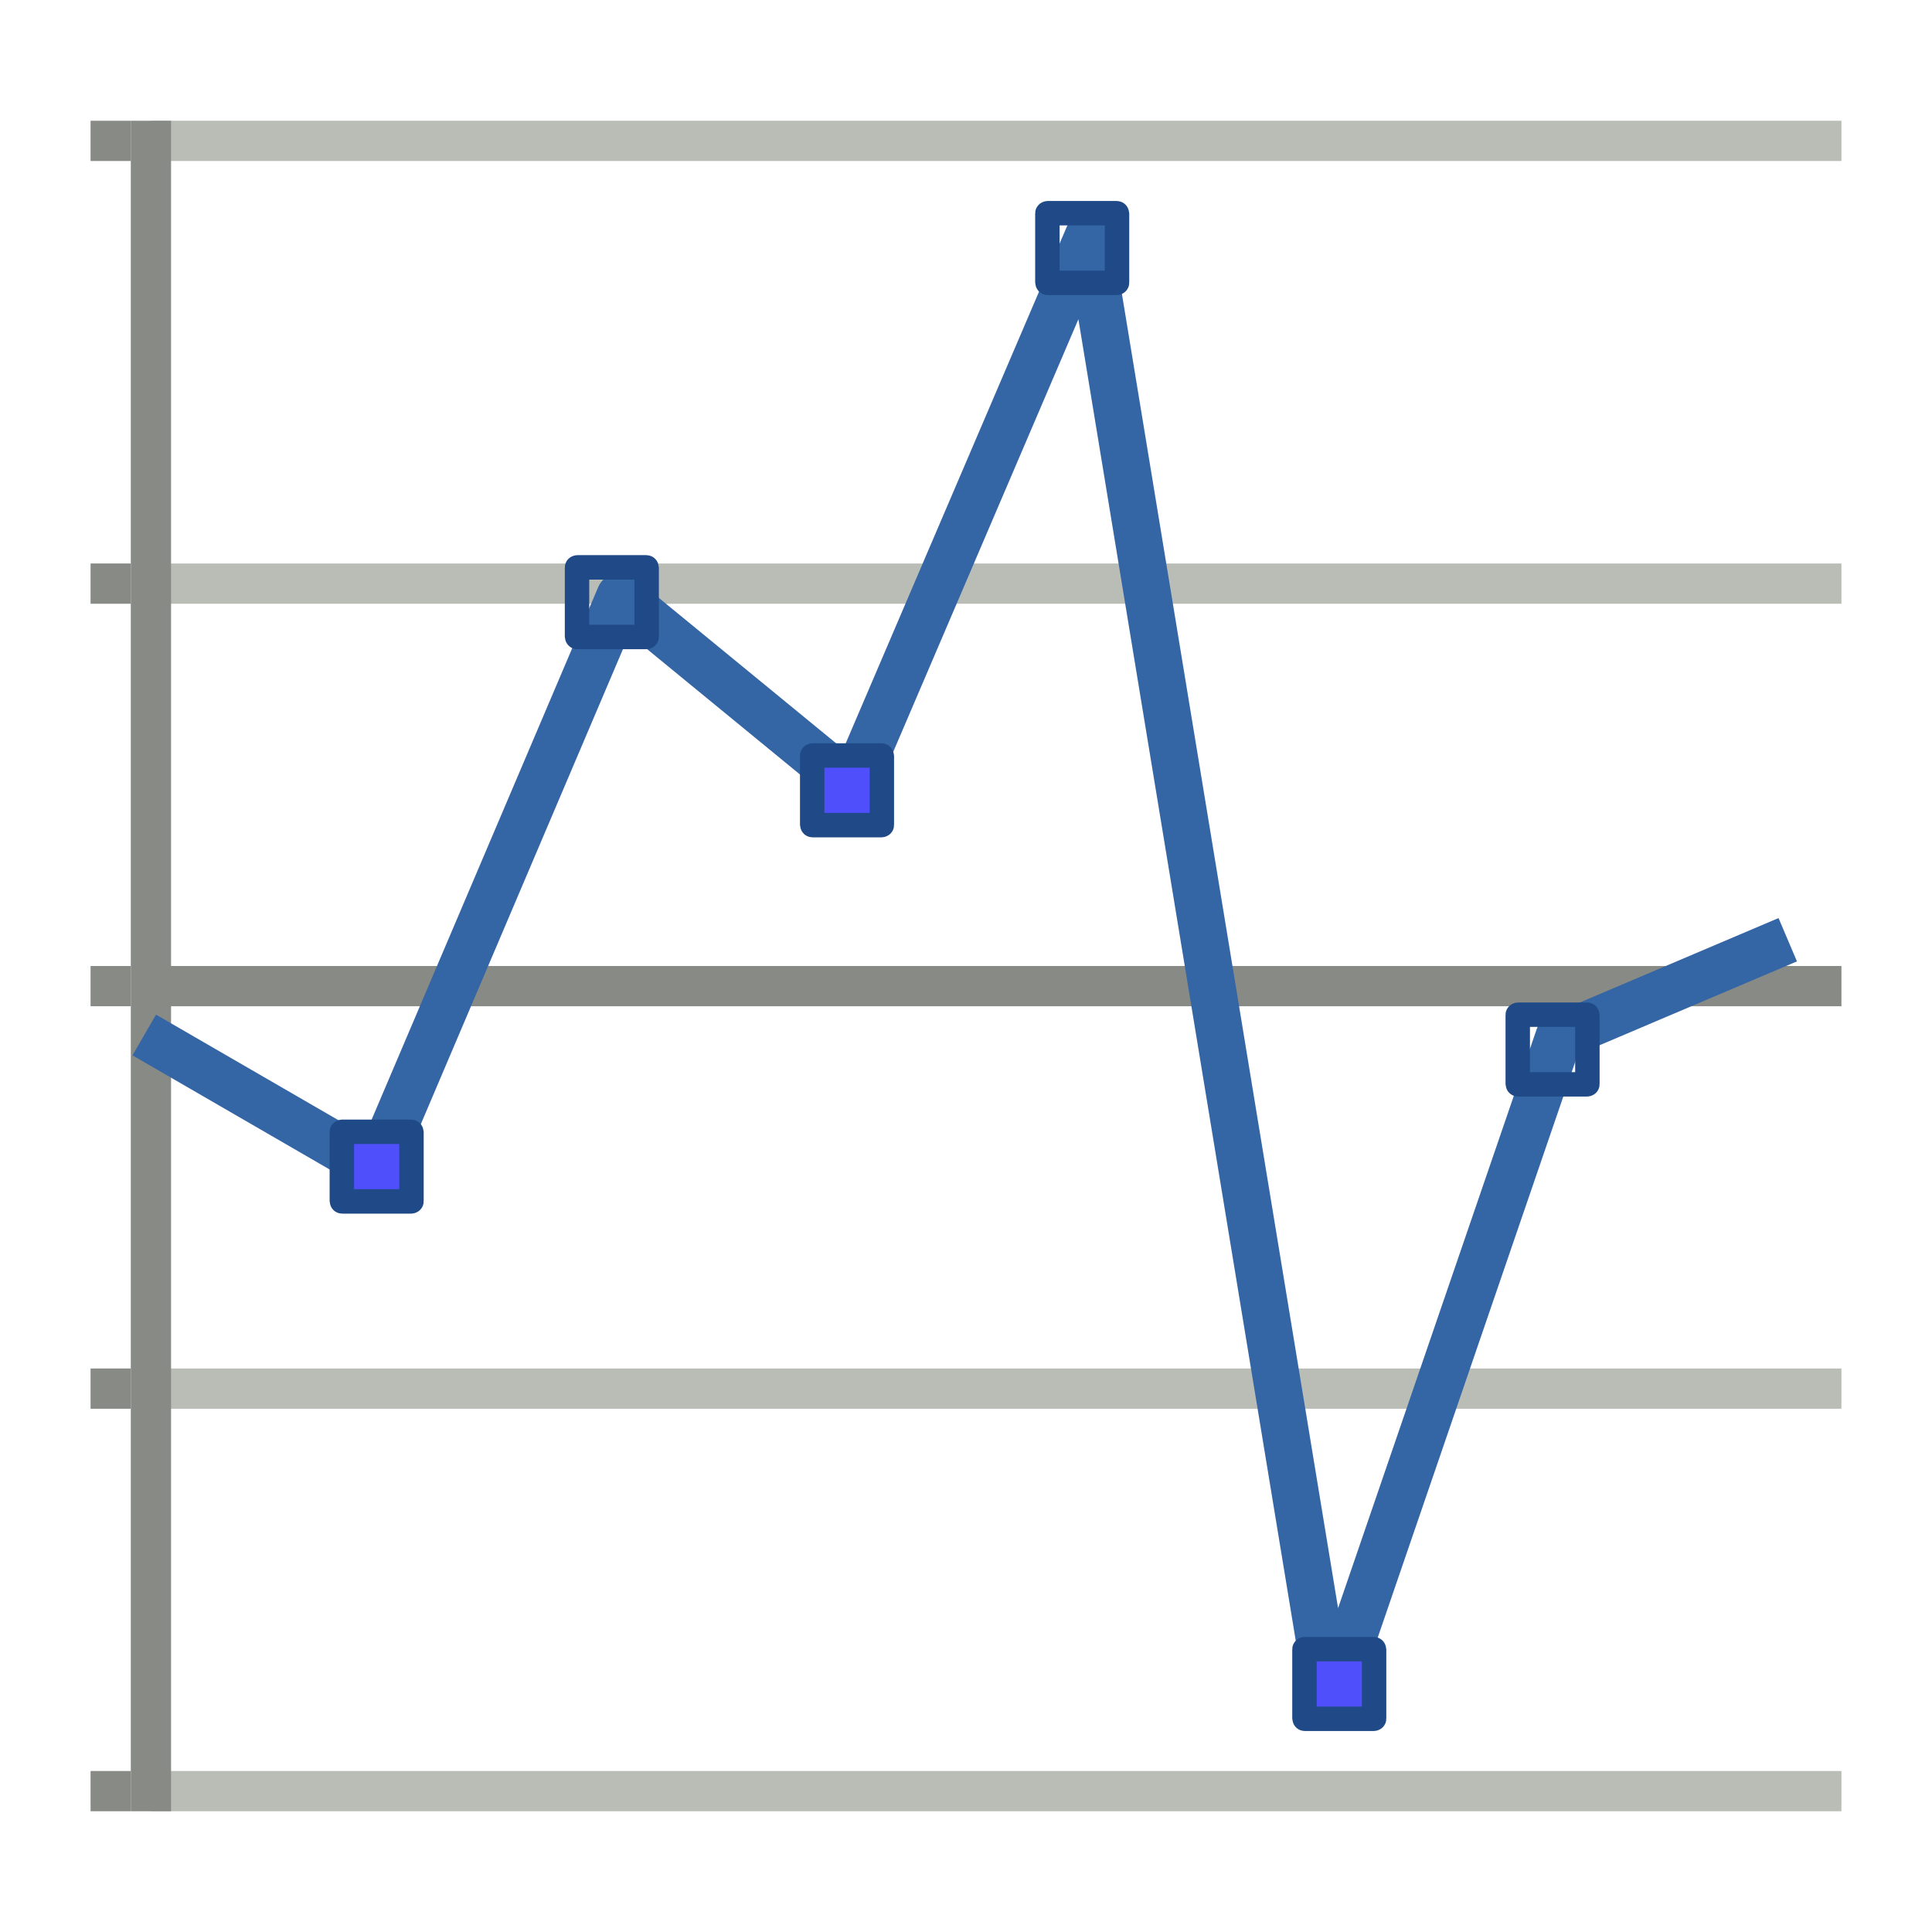 <?xml version="1.0" encoding="UTF-8" standalone="no"?>
<!-- Created with Inkscape (http://www.inkscape.org/) -->
<svg
   xmlns:dc="http://purl.org/dc/elements/1.1/"
   xmlns:cc="http://web.resource.org/cc/"
   xmlns:rdf="http://www.w3.org/1999/02/22-rdf-syntax-ns#"
   xmlns:svg="http://www.w3.org/2000/svg"
   xmlns="http://www.w3.org/2000/svg"
   xmlns:xlink="http://www.w3.org/1999/xlink"
   xmlns:sodipodi="http://sodipodi.sourceforge.net/DTD/sodipodi-0.dtd"
   xmlns:inkscape="http://www.inkscape.org/namespaces/inkscape"
   width="48px"
   height="48px"
   id="svg1307"
   sodipodi:version="0.32"
   inkscape:version="0.45"
   sodipodi:docbase="/home/max/dev/homebank/gfx/gnome-theme"
   sodipodi:docname="view_line.svg"
   inkscape:output_extension="org.inkscape.output.svg.inkscape"
   sodipodi:modified="true">
  <defs
     id="defs1309">
    <linearGradient
       id="linearGradient11152">
      <stop
         id="stop11154"
         offset="0"
         style="stop-color:#0009c4;stop-opacity:1;" />
      <stop
         id="stop11156"
         offset="1"
         style="stop-color:#504ffc;stop-opacity:1;" />
    </linearGradient>
    <linearGradient
       inkscape:collect="always"
       xlink:href="#linearGradient11152"
       id="linearGradient5592"
       gradientUnits="userSpaceOnUse"
       gradientTransform="matrix(0.568,0,0,0.573,10.594,17.299)"
       x1="42.426"
       y1="58.076"
       x2="32.35"
       y2="16.357" />
  </defs>
  <sodipodi:namedview
     id="base"
     pagecolor="#ffffff"
     bordercolor="#666666"
     borderopacity="1.0"
     inkscape:pageopacity="0.0"
     inkscape:pageshadow="2"
     inkscape:zoom="5.4935065"
     inkscape:cx="32"
     inkscape:cy="15.5"
     inkscape:current-layer="layer1"
     showgrid="true"
     inkscape:grid-bbox="true"
     inkscape:document-units="px"
     inkscape:window-width="872"
     inkscape:window-height="619"
     inkscape:window-x="5"
     inkscape:window-y="63" />
  <g
     inkscape:groupmode="layer"
     id="layer2"
     inkscape:label="grid"
     sodipodi:insensitive="true">
    <g
       id="g3406"
       transform="translate(0.75,-1)">
      <path
         style="fill:#babdb6;fill-opacity:0.75;fill-rule:evenodd;stroke:#babdb6;stroke-width:1px;stroke-linecap:butt;stroke-linejoin:miter;stroke-opacity:1"
         d="M 3,4.5 L 45,4.5"
         id="path2391" />
      <path
         id="path2387"
         d="M 3,25.5 L 45,25.5"
         style="fill:#2e3436;fill-opacity:0.75;fill-rule:evenodd;stroke:#888a85;stroke-width:1px;stroke-linecap:butt;stroke-linejoin:miter;stroke-opacity:1" />
      <use
         height="48"
         width="48"
         transform="translate(0,11)"
         id="use2393"
         xlink:href="#path2391"
         y="0"
         x="0" />
      <use
         height="48"
         width="48"
         transform="translate(0,20)"
         id="use2395"
         xlink:href="#use2393"
         y="0"
         x="0" />
      <use
         height="48"
         width="48"
         transform="translate(0,10)"
         id="use2397"
         xlink:href="#use2395"
         y="0"
         x="0" />
      <path
         id="path2399"
         d="M 3,46 L 3,4"
         style="fill:none;fill-opacity:0.75;fill-rule:evenodd;stroke:#888a85;stroke-width:1px;stroke-linecap:butt;stroke-linejoin:miter;stroke-opacity:1" />
      <path
         id="path2403"
         d="M 2.5,25.5 C 2.366,25.5 2.232,25.5 2.098,25.5 C 1.899,25.5 1.699,25.5 1.5,25.5"
         style="fill:none;fill-opacity:0.75;fill-rule:evenodd;stroke:#888a85;stroke-width:1px;stroke-linecap:butt;stroke-linejoin:miter;stroke-opacity:1" />
      <use
         style="stroke:#888a85"
         height="48"
         width="48"
         transform="translate(0,-10)"
         id="use2405"
         xlink:href="#path2403"
         y="0"
         x="0" />
      <use
         style="stroke:#888a85"
         height="48"
         width="48"
         transform="translate(0,-11)"
         id="use2407"
         xlink:href="#use2405"
         y="0"
         x="0" />
      <use
         style="stroke:#888a85"
         height="48"
         width="48"
         transform="translate(0,10)"
         id="use2409"
         xlink:href="#path2403"
         y="0"
         x="0" />
      <use
         style="stroke:#888a85"
         height="48"
         width="48"
         transform="translate(0,10)"
         id="use2411"
         xlink:href="#use2409"
         y="0"
         x="0" />
    </g>
  </g>
  <g
     id="layer1"
     inkscape:label="Layer 1"
     inkscape:groupmode="layer">
    <g
       id="layer6"
       inkscape:label="Shadow"
       transform="translate(-36.145,-7.929)" />
    <g
       id="g5551"
       inkscape:label="Shadow"
       transform="translate(30.306,19.682)" />
    <g
       id="g5583"
       transform="translate(-1.559,5.007)">
      <path
         sodipodi:nodetypes="cccccccc"
         id="path1604"
         d="M 5.143,20.707 L 10.903,24.041 L 16.959,9.809 L 22.74,14.55 L 28.603,0.851 L 34.603,37.332 L 40.289,20.756 L 45.975,18.34"
         style="fill:none;fill-opacity:1;fill-rule:evenodd;stroke:#3465a4;stroke-width:1.169px;stroke-linecap:butt;stroke-linejoin:round;stroke-opacity:1" />
      <rect
         style="opacity:1;color:#000000;fill:url(#linearGradient5592);fill-opacity:1;fill-rule:evenodd;stroke:#204a87;stroke-width:0.607;stroke-linecap:butt;stroke-linejoin:miter;marker:none;marker-start:none;marker-mid:none;marker-end:none;stroke-miterlimit:4;stroke-dasharray:none;stroke-dashoffset:0;stroke-opacity:1;visibility:visible;display:inline;overflow:visible;enable-background:accumulate"
         id="rect6482"
         width="1.73"
         height="1.73"
         x="10.052"
         y="23.112"
         rx="0.016"
         ry="0.004"
         mask="none" />
      <use
         transform="translate(5.843,-14.023)"
         height="48"
         width="48"
         id="use5573"
         xlink:href="#rect6482"
         y="0"
         x="0" />
      <use
         transform="translate(5.843,4.674)"
         height="48"
         width="48"
         id="use5575"
         xlink:href="#use5573"
         y="0"
         x="0" />
      <use
         transform="translate(5.843,-13.473)"
         height="48"
         width="48"
         id="use5577"
         xlink:href="#use5575"
         y="0"
         x="0" />
      <use
         transform="translate(6.387,35.676)"
         height="48"
         width="48"
         id="use5579"
         xlink:href="#use5577"
         y="0"
         x="0" />
      <use
         transform="translate(5.299,-15.763)"
         height="48"
         width="48"
         id="use5581"
         xlink:href="#use5579"
         y="0"
         x="0" />
    </g>
  </g>
</svg>
